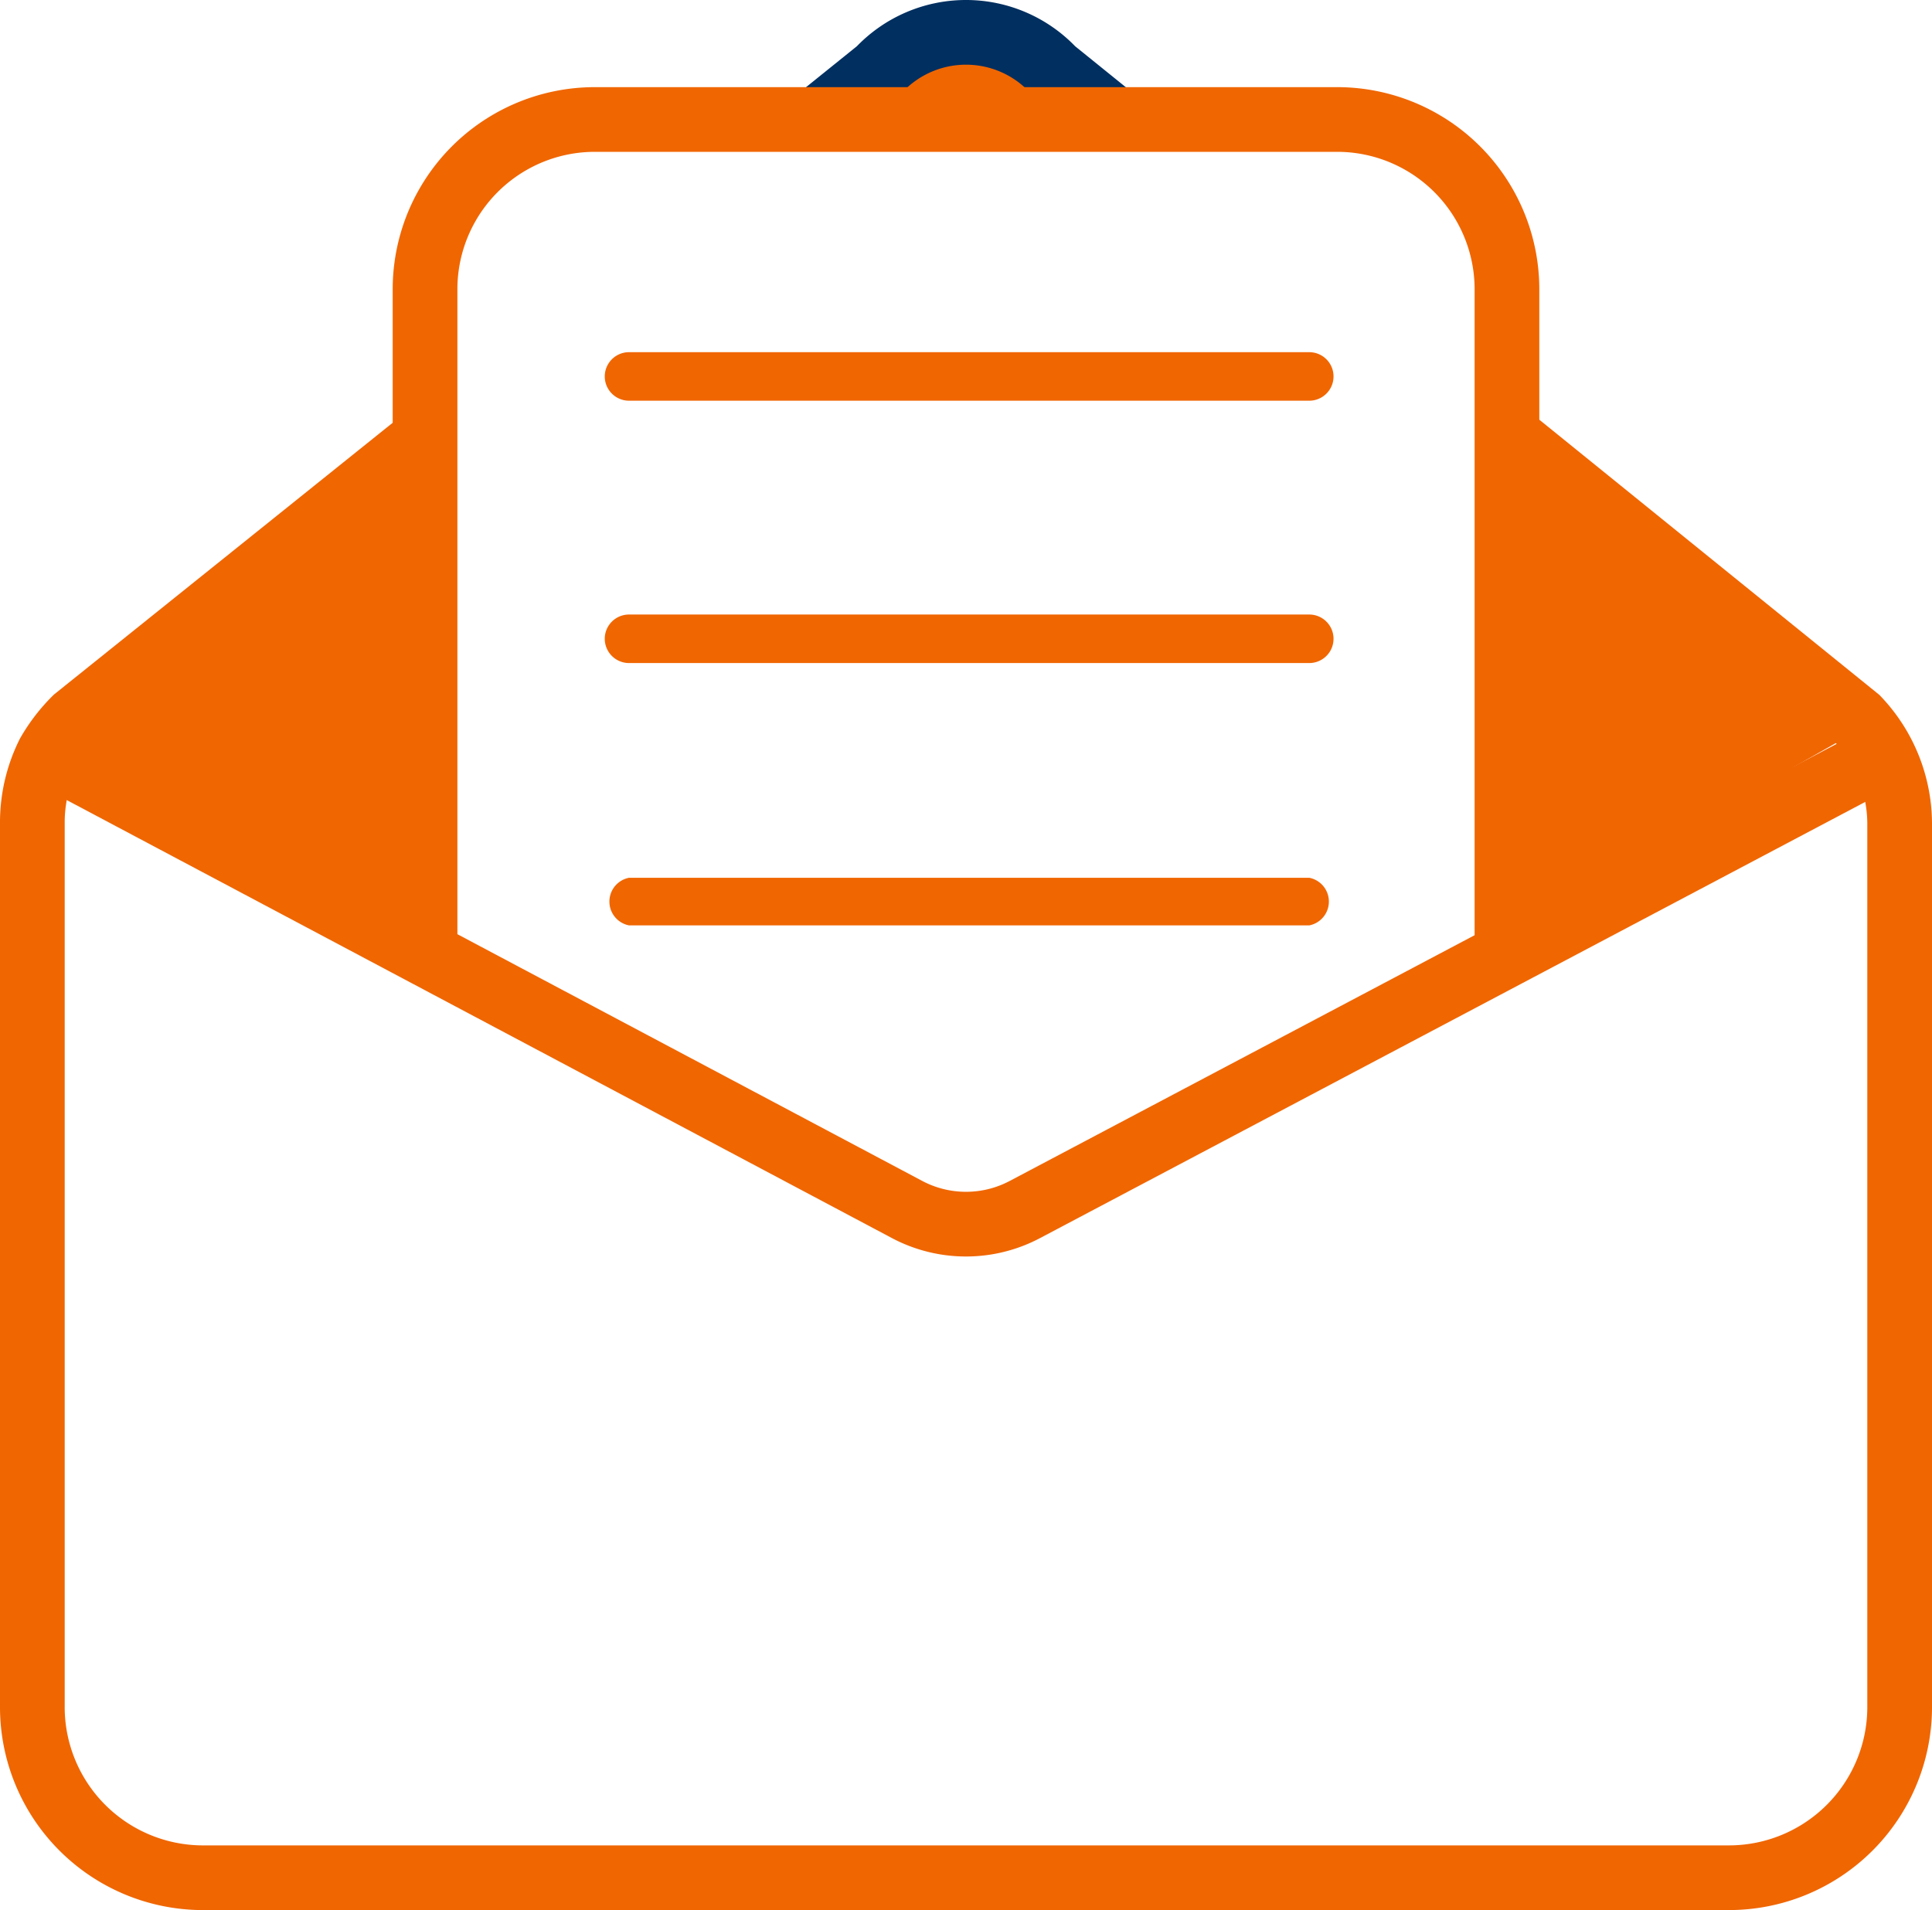 <svg xmlns="http://www.w3.org/2000/svg" width="21.5" height="21.26" viewBox="0 0 21.5 21.26">
  <g id="Dark16" transform="translate(0 0)">
    <g id="Layer_2" data-name="Layer 2">
      <path id="Path_788" data-name="Path 788" d="M7,4.46h7.57a.27.27,0,1,0,0-.54H7a.27.27,0,0,0,0,.54Z" fill="#f06601"/>
      <path id="Path_789" data-name="Path 789" d="M7,7.38h7.57a.27.27,0,1,0,0-.54H7a.27.27,0,0,0,0,.54Z" fill="#f06601"/>
      <path id="Path_790" data-name="Path 790" d="M7,10.3h7.57a.27.27,0,0,0,0-.53H7a.27.27,0,0,0,0,.53Z" fill="#f06601"/>
      <path id="Path_791" data-name="Path 791" d="M9.06,1.36,9.78.78a1.33,1.33,0,0,1,1.94,0l.73.59" fill="#f06601" stroke="#002f60" stroke-miterlimit="10" stroke-width="0.72"/>
      <path id="Path_792" data-name="Path 792" d="M16.84,4.9,20.67,8a1.7,1.7,0,0,1,.47,1.17V19a1.9,1.9,0,0,1-1.9,1.9h-17A1.9,1.9,0,0,1,.36,19V9.16a1.71,1.71,0,0,1,.18-.77A1.84,1.84,0,0,1,.84,8l4-3.21" fill="none" stroke="#f06601" stroke-miterlimit="10" stroke-width="0.72"/>
      <path id="Path_793" data-name="Path 793" d="M4.73,10.71V3.22a1.89,1.89,0,0,1,1.9-1.89h8.24a1.89,1.89,0,0,1,1.9,1.89v7.4" fill="none" stroke="#f06601" stroke-miterlimit="10" stroke-width="0.72"/>
      <path id="Path_794" data-name="Path 794" d="M.54,8.39l9.55,5.07a1.4,1.4,0,0,0,1.32,0L21,8.39" fill="none" stroke="#f06601" stroke-miterlimit="10" stroke-width="0.72"/>
      <path id="Path_795" data-name="Path 795" d="M4.53,5.12.74,8.18l3.83,2.17Z" fill="#f06601"/>
      <path id="Path_796" data-name="Path 796" d="M16.8,5.12l3.79,3.06-3.82,2.17Z" fill="#f06601"/>
    </g>
  </g>
</svg>
